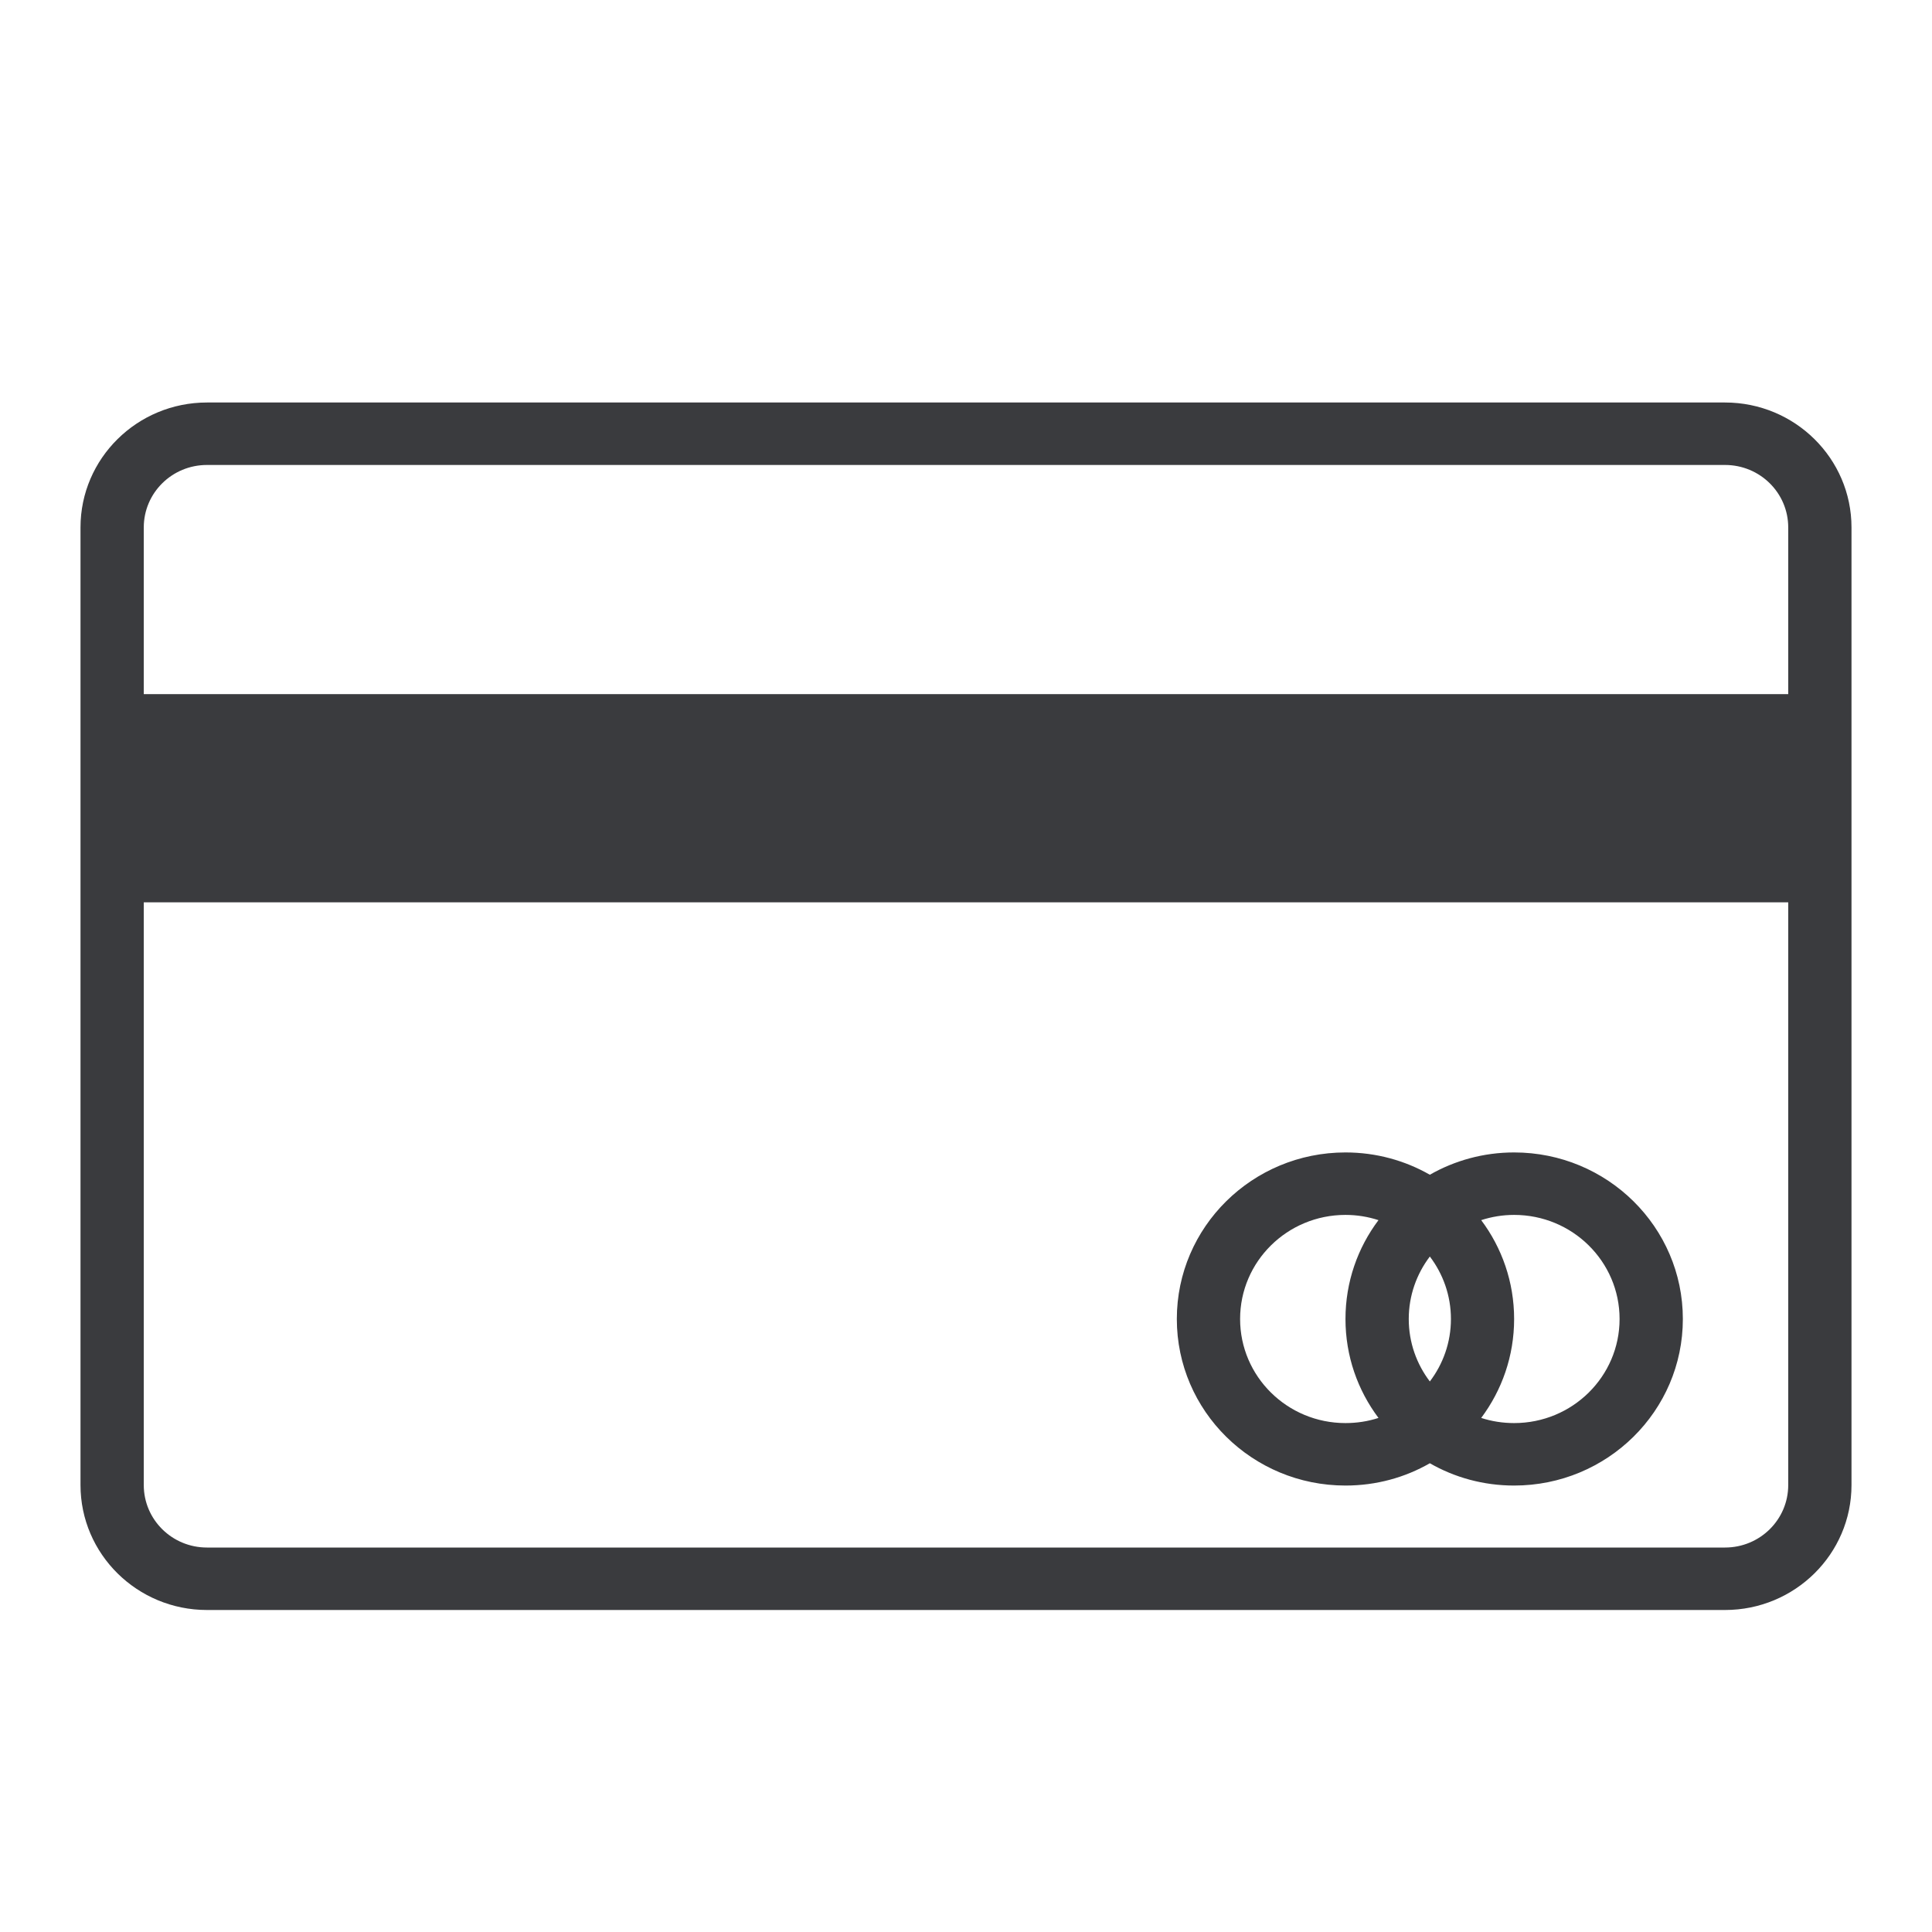<svg width="24" height="24" viewBox="0 0 24 24" fill="none" xmlns="http://www.w3.org/2000/svg">
<path fill-rule="evenodd" clip-rule="evenodd" d="M17.762 18.177C17.454 18.354 17.096 18.454 16.714 18.454C15.557 18.454 14.619 17.528 14.619 16.385C14.619 15.243 15.557 14.316 16.714 14.316C17.096 14.316 17.454 14.417 17.762 14.593C18.07 14.417 18.428 14.316 18.809 14.316C19.967 14.316 20.905 15.243 20.905 16.385C20.905 17.528 19.967 18.454 18.809 18.454C18.428 18.454 18.07 18.354 17.762 18.177ZM17.762 17.161C17.926 16.945 18.024 16.677 18.024 16.385C18.024 16.094 17.926 15.825 17.762 15.609C17.598 15.825 17.5 16.094 17.5 16.385C17.5 16.677 17.598 16.945 17.762 17.161ZM17.124 17.614C16.995 17.656 16.857 17.678 16.714 17.678C15.991 17.678 15.405 17.099 15.405 16.385C15.405 15.671 15.991 15.092 16.714 15.092C16.857 15.092 16.995 15.115 17.124 15.157C16.866 15.5 16.714 15.925 16.714 16.385C16.714 16.846 16.866 17.27 17.124 17.614ZM18.4 15.157C18.529 15.115 18.667 15.092 18.809 15.092C19.533 15.092 20.119 15.671 20.119 16.385C20.119 17.099 19.533 17.678 18.809 17.678C18.667 17.678 18.529 17.656 18.4 17.614C18.657 17.27 18.809 16.846 18.809 16.385C18.809 15.925 18.657 15.5 18.4 15.157Z" fill="#3A3B3E"/>
<path fill-rule="evenodd" clip-rule="evenodd" d="M23 18.448C23 19.305 22.296 20 21.429 20H2.571C1.704 20 1 19.305 1 18.448V6.552C1 5.695 1.704 5 2.571 5H21.429C22.296 5 23 5.695 23 6.552V18.448ZM2.571 5.776H21.429C21.863 5.776 22.214 6.123 22.214 6.552V8.623H1.786V6.552C1.786 6.123 2.137 5.776 2.571 5.776ZM1.786 11.209V18.448C1.786 18.877 2.137 19.224 2.571 19.224H21.429C21.863 19.224 22.214 18.877 22.214 18.448V11.209H1.786Z" fill="#3A3B3E"/>
</svg>
